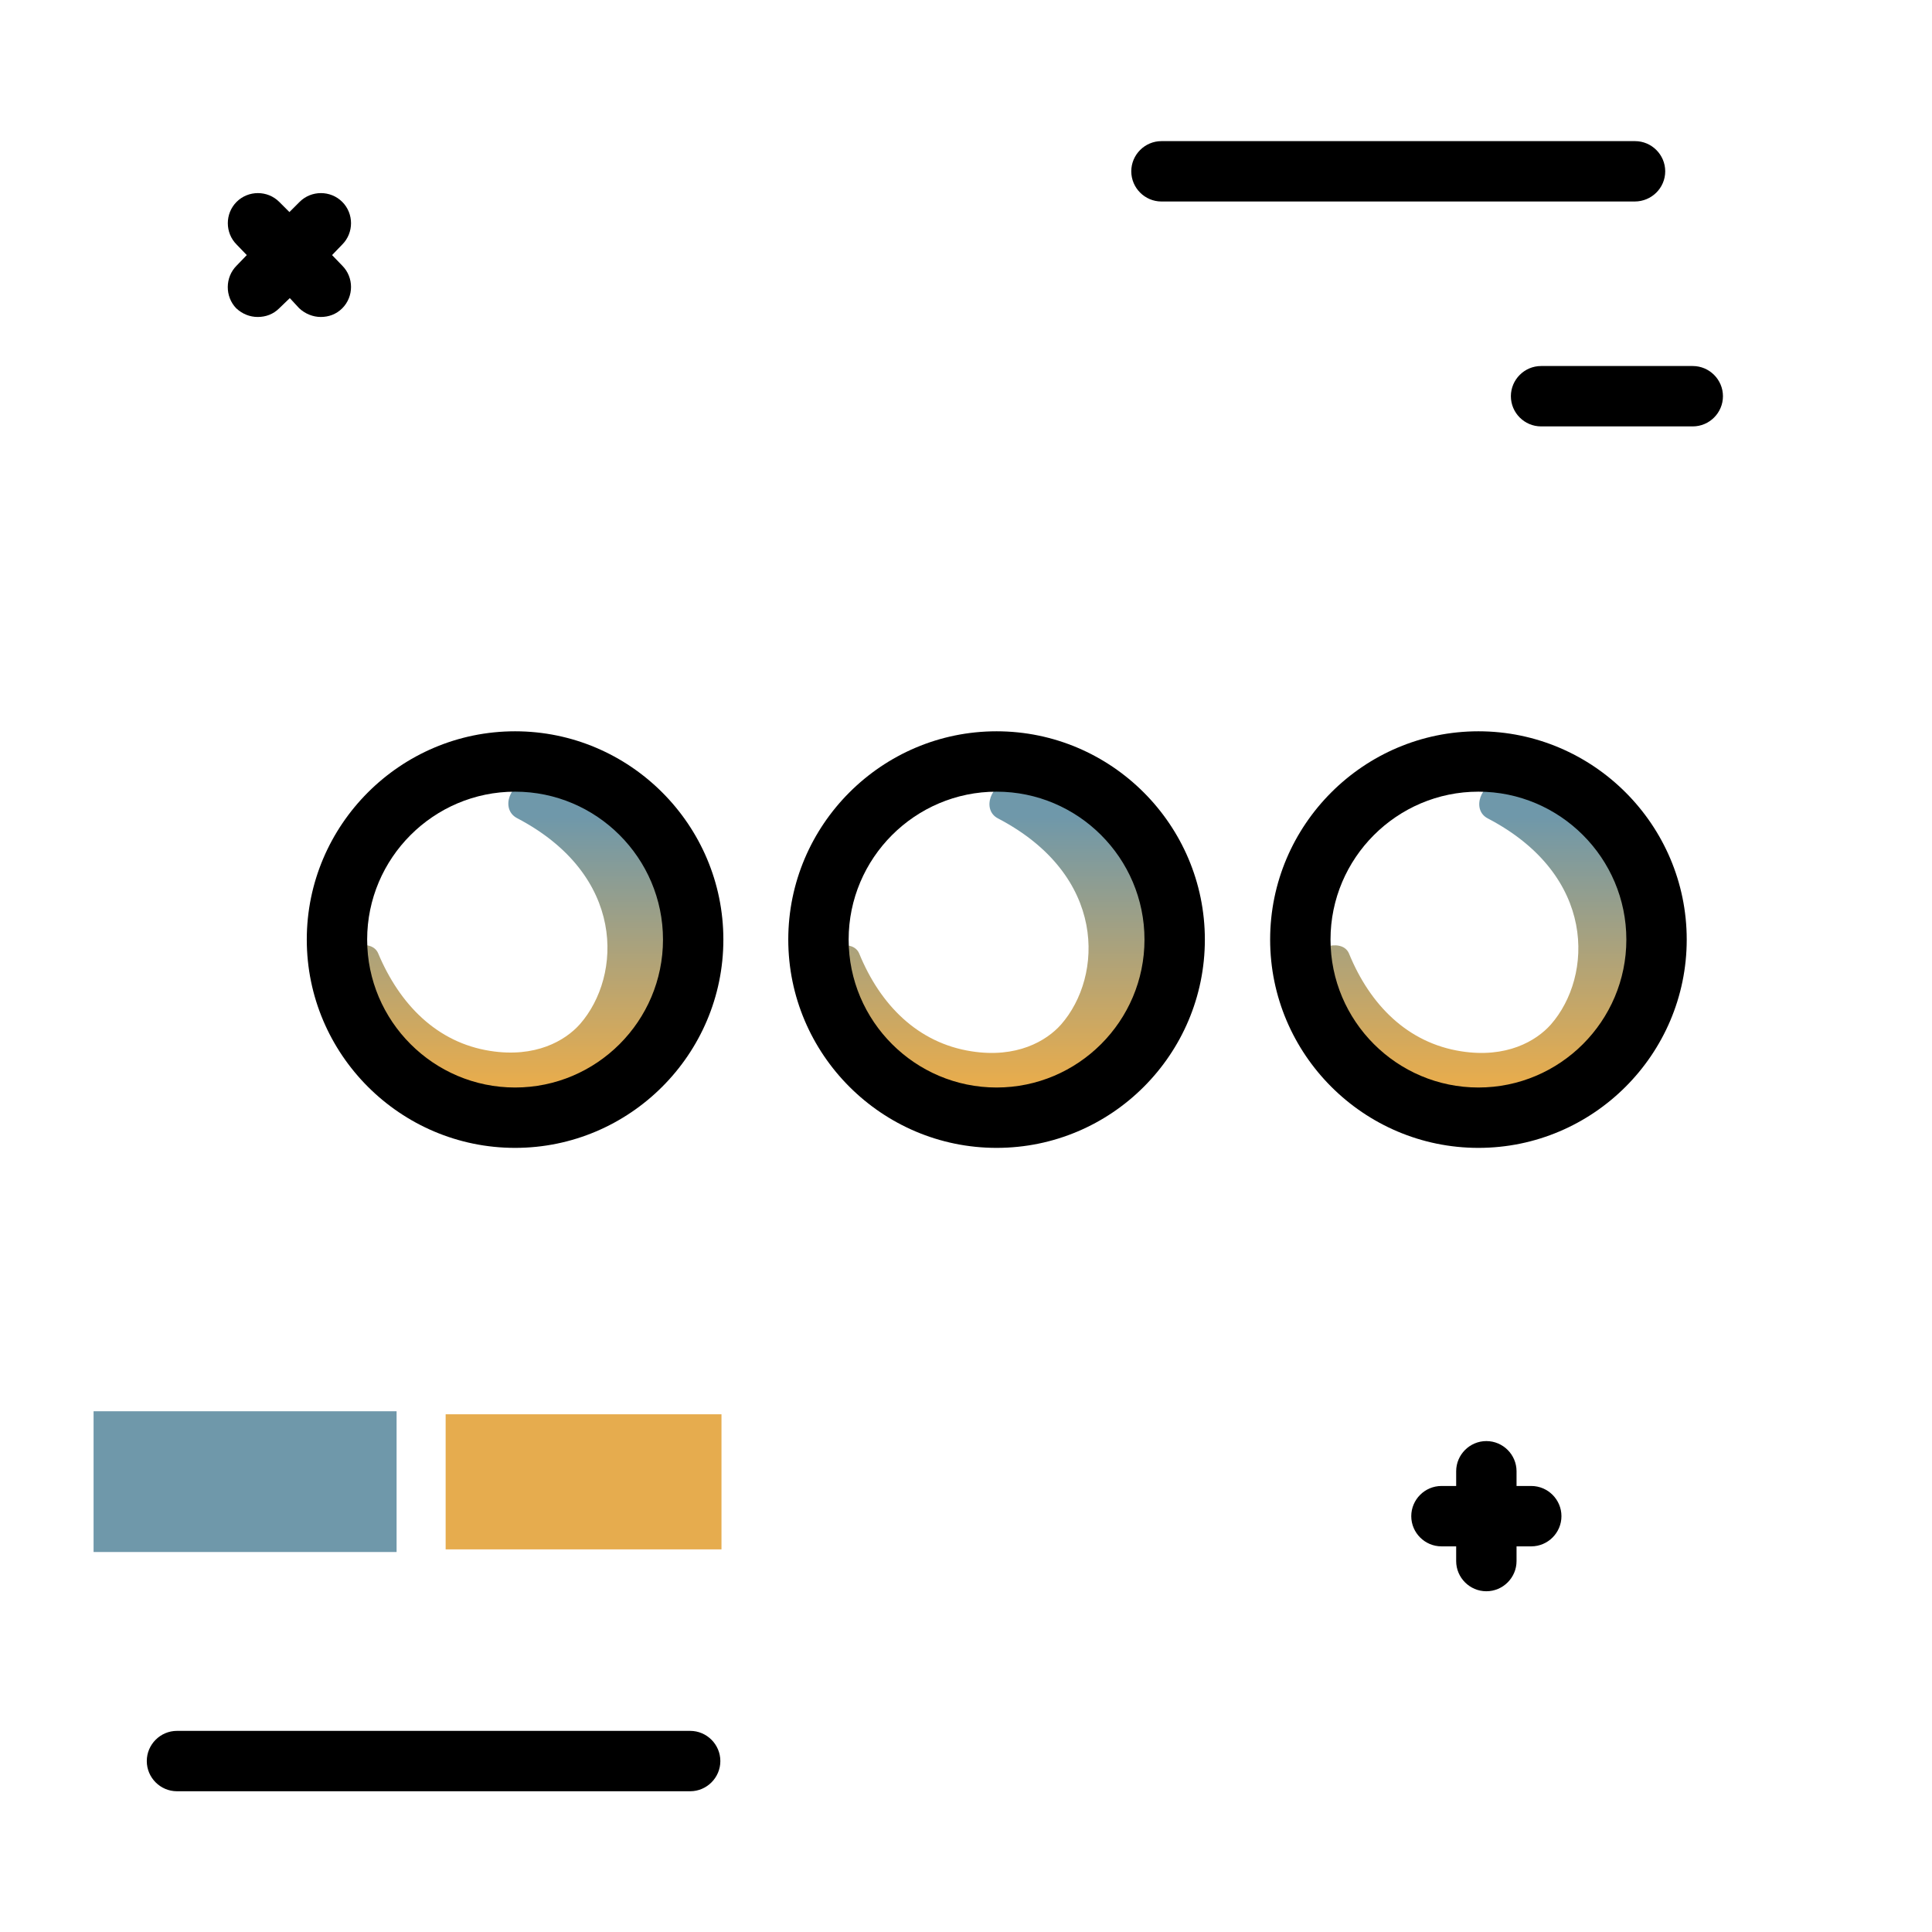 <svg version="1.1" id="Layer_1" xmlns="http://www.w3.org/2000/svg" xmlns:xlink="http://www.w3.org/1999/xlink" x="0px" y="0px" viewBox="0 0 512 512" enable-background="new 0 0 512 512" xml:space="preserve">
<linearGradient id="SVGID_1_" gradientUnits="userSpaceOnUse" x1="265.178" y1="286.047" x2="265.178" y2="216.462" class="gradient-element">
	<stop offset="0" class="primary-color-gradient" style="stop-color: #E6AC4E"></stop>
	<stop offset="1" class="secondary-color-gradient" style="stop-color: #6F98AA"></stop>
</linearGradient>
<path fill="url(#SVGID_1_)" d="M178.8,248.4c0,23.4-19,42.3-42.3,42.3c-22.6,0-41-17.7-42.3-39.9c2-0.7,5-0.5,6,1.8
	c5.7,13.6,15.6,23.7,29.7,25.9c12,1.9,19.9-2.7,23.8-7.1c11.2-12.8,12.2-39.5-16.7-54.6c-4.5-2.4-1.8-9.6,3.3-9.6h0.2
	c3.1,0,6.2,0.3,9.1,0.9C166.5,213.7,178.8,229.6,178.8,248.4z M277.1,208.2c-3-0.6-6-0.9-9.1-0.9h-0.2c-5.1,0-7.8,7.3-3.3,9.6
	c28.9,15.1,27.9,41.8,16.7,54.6c-3.9,4.4-11.8,9-23.8,7.1c-14.1-2.2-24.1-12.2-29.7-25.9c-1-2.4-4-2.5-6-1.8
	c1.3,22.3,19.7,39.9,42.3,39.9c23.4,0,42.3-19,42.3-42.3C306.4,229.6,294.1,213.7,277.1,208.2z M406.9,208.2c-3-0.6-6-0.9-9.1-0.9
	h-0.2c-5.1,0-7.8,7.3-3.3,9.6c28.9,15.1,27.9,41.8,16.7,54.6c-3.9,4.4-11.8,9-23.8,7.1c-14.1-2.2-24.1-12.2-29.7-25.9
	c-1-2.4-4-2.5-6-1.8c1.3,22.3,19.7,39.9,42.3,39.9c23.4,0,42.3-19,42.3-42.3C436.2,229.6,423.9,213.7,406.9,208.2z"></path>
<path d="M136.5,304.2c-30.4,0-55.2-24.8-55.2-55.2s24.8-55.2,55.2-55.2s55.2,24.8,55.2,55.2S166.9,304.2,136.5,304.2z M136.5,209.8
	c-21.6,0-39.2,17.6-39.2,39.2s17.6,39.2,39.2,39.2c21.6,0,39.2-17.6,39.2-39.2S158.1,209.8,136.5,209.8z M264.1,304.2
	c-30.4,0-55.2-24.8-55.2-55.2s24.8-55.2,55.2-55.2s55.2,24.8,55.2,55.2S294.6,304.2,264.1,304.2z M264.1,209.8
	c-21.6,0-39.2,17.6-39.2,39.2s17.6,39.2,39.2,39.2s39.2-17.6,39.2-39.2S285.7,209.8,264.1,209.8z M391.8,304.2
	c-30.4,0-55.2-24.8-55.2-55.2s24.8-55.2,55.2-55.2S447,218.6,447,249S422.2,304.2,391.8,304.2z M391.8,209.8
	c-21.6,0-39.2,17.6-39.2,39.2s17.6,39.2,39.2,39.2S431,270.6,431,249S413.4,209.8,391.8,209.8z"></path>
<g>
	<path fill="#6F98AA" class="secondary-color" d="M24.8,374h80.3v37.3H24.8V374z"></path>
	<path fill="#E6AC4E" class="primary-color" d="M118.1,374.8h73.1v35.8h-73.1V374.8z"></path>
</g>
<path d="M62.7,70.4l2.7-2.8l-2.7-2.8c-3.1-3.1-3.1-8.2,0-11.3c3.1-3.1,8.2-3.1,11.3,0l2.7,2.7l2.7-2.7c3.1-3.1,8.2-3.1,11.3,0
	c3.1,3.1,3.1,8.2,0,11.3l-2.7,2.8l2.7,2.8c3.1,3.1,3.1,8.2,0,11.3c-1.6,1.6-3.6,2.3-5.7,2.3c-2,0-4.1-0.8-5.7-2.3L76.8,79L74,81.7
	c-1.6,1.6-3.6,2.3-5.7,2.3s-4.1-0.8-5.7-2.3C59.6,78.6,59.6,73.5,62.7,70.4z M405.8,393.8h-3.9v-3.9c0-4.4-3.6-8-8-8s-8,3.6-8,8v3.9
	H382c-4.4,0-8,3.6-8,8s3.6,8,8,8h3.9v3.9c0,4.4,3.6,8,8,8s8-3.6,8-8v-3.9h3.9c4.4,0,8-3.6,8-8S410.2,393.8,405.8,393.8z
	 M182.9,458.7h-136c-4.4,0-8,3.6-8,8s3.6,8,8,8h136c4.4,0,8-3.6,8-8S187.3,458.7,182.9,458.7z M448.6,97h-40.2c-4.4,0-8,3.6-8,8
	s3.6,8,8,8h40.2c4.4,0,8-3.6,8-8S453,97,448.6,97z M441.3,45.4c0-4.4-3.6-8-8-8H307.8c-4.4,0-8,3.6-8,8s3.6,8,8,8h125.4
	C437.7,53.4,441.3,49.8,441.3,45.4z"></path>
</svg>